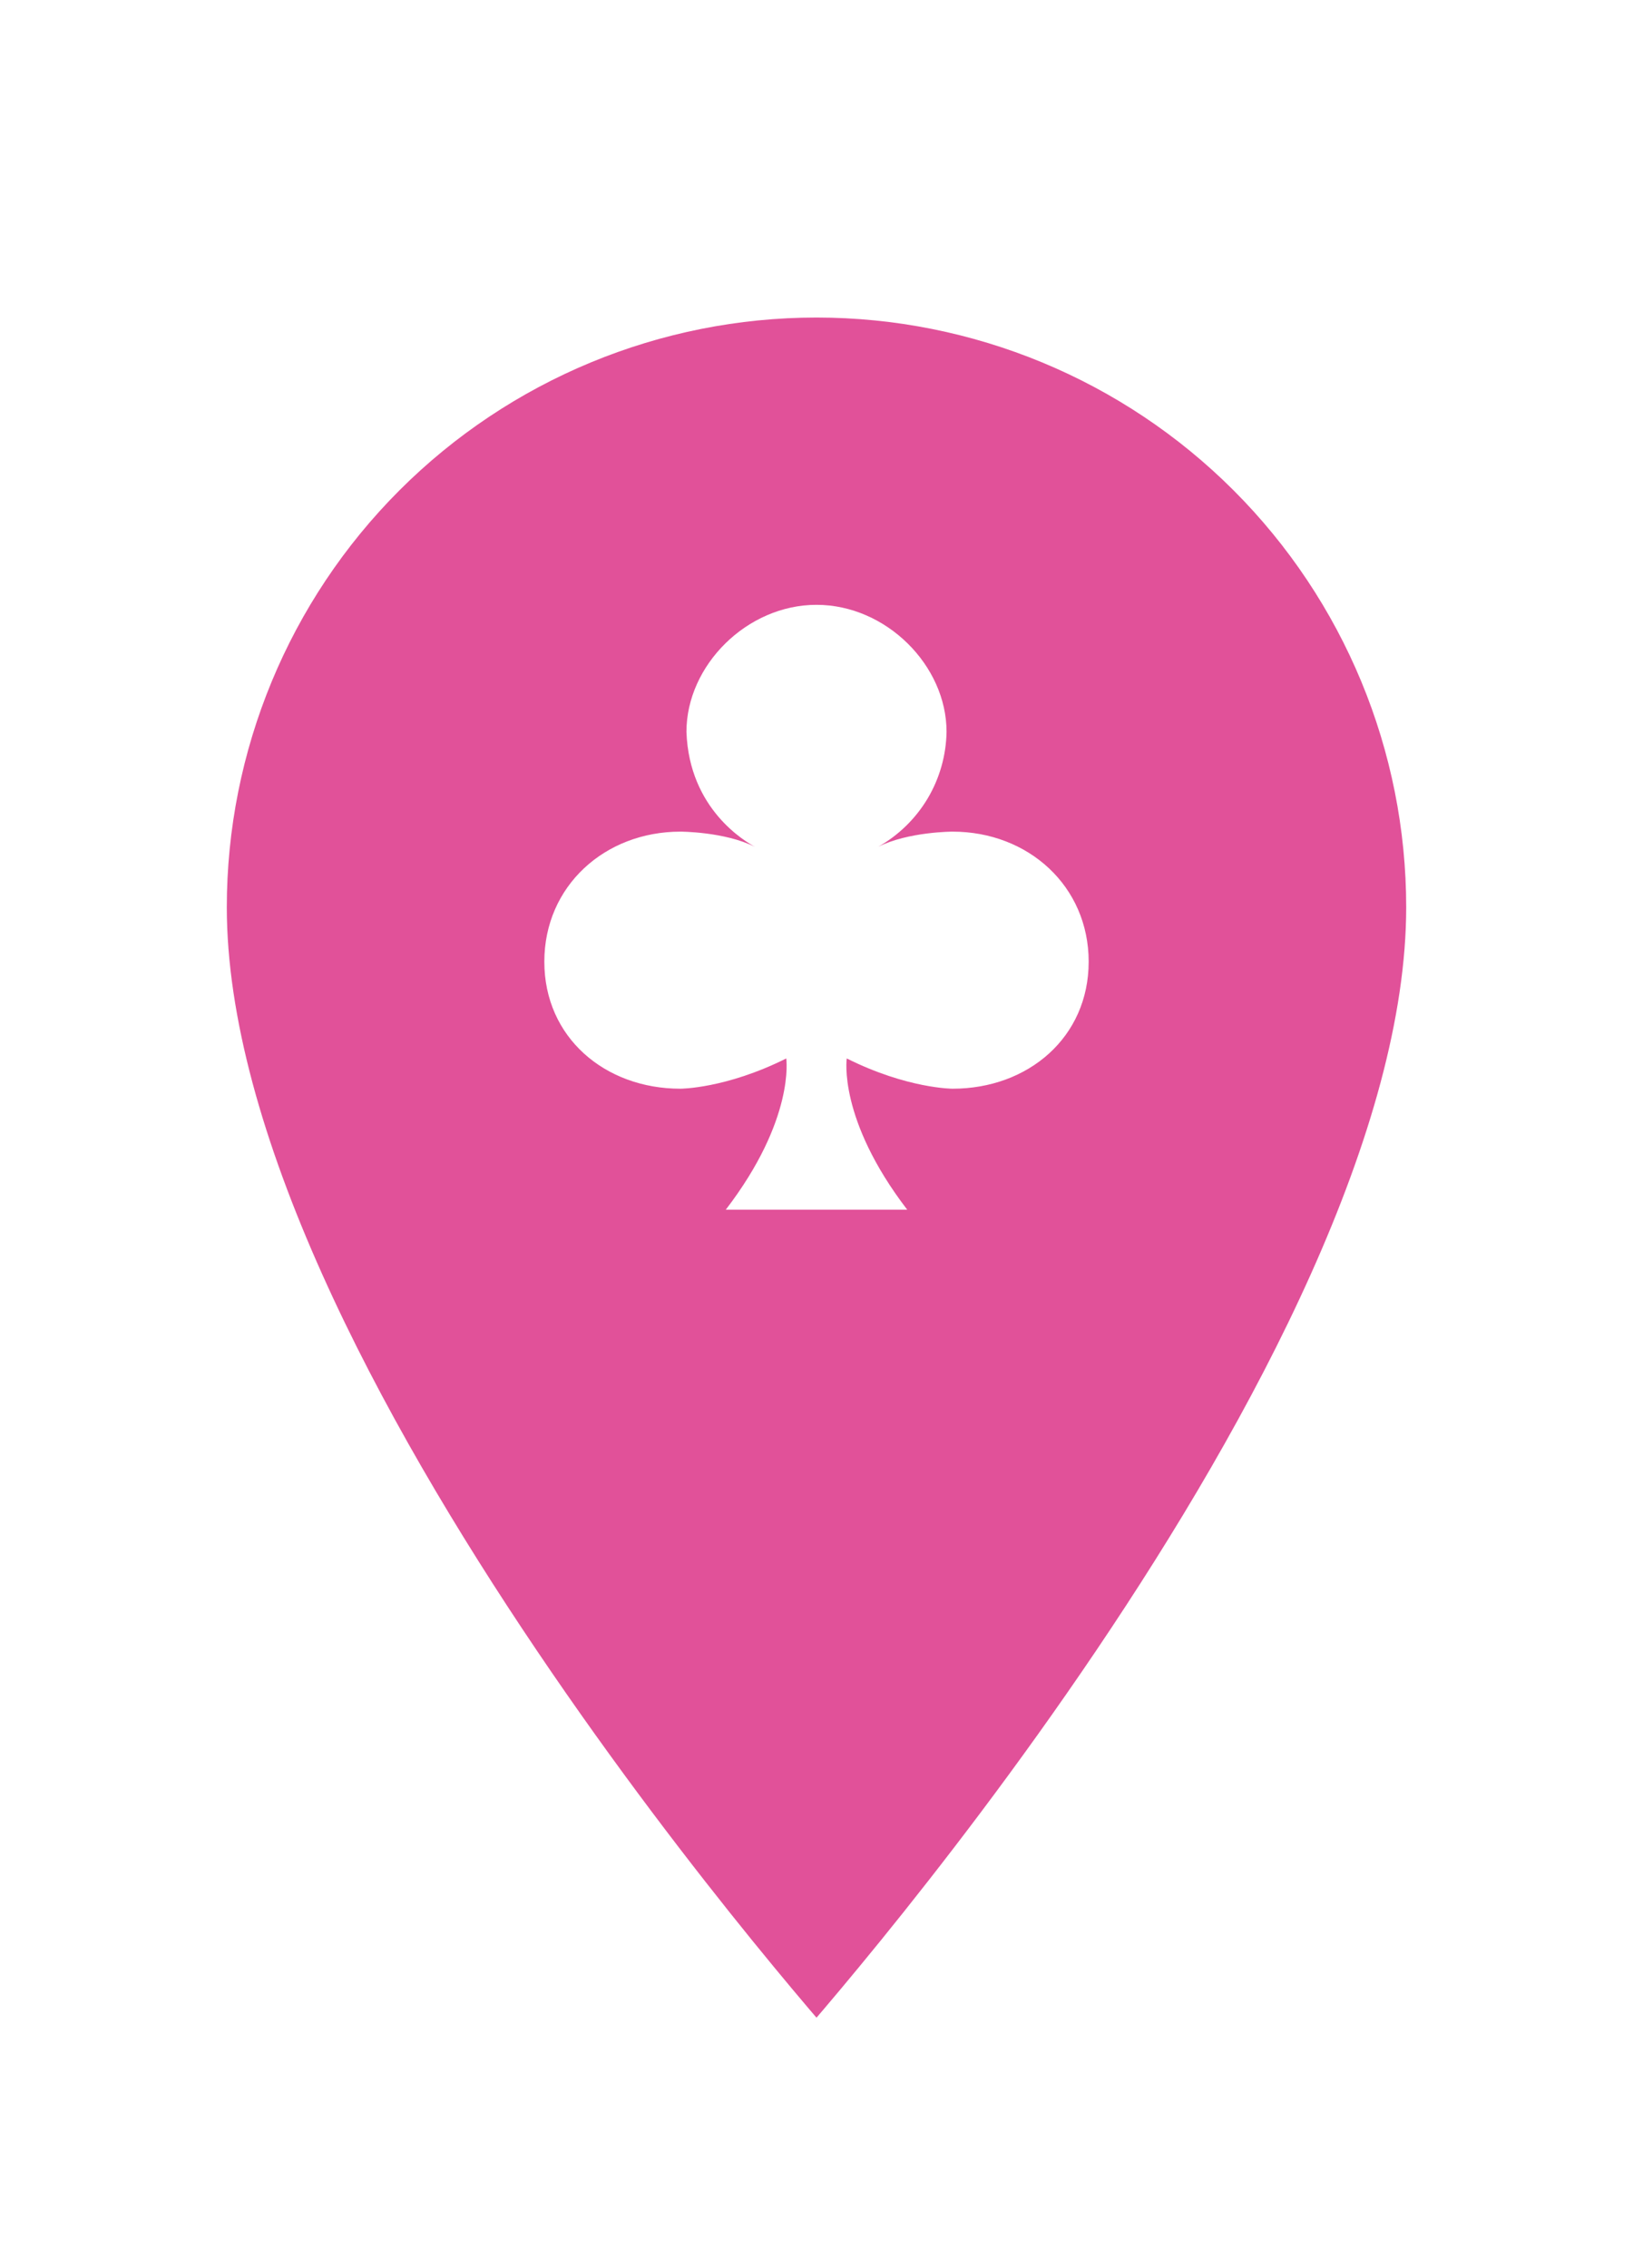 <svg width="36" height="50" viewBox="0 0 36 50" fill="none" xmlns="http://www.w3.org/2000/svg">
<g filter="url(#filter0_d)">
<path d="M18 43.244C17.934 43.168 17.859 43.082 17.777 42.987C17.397 42.546 16.854 41.903 16.201 41.099C14.895 39.49 13.154 37.236 11.415 34.658C9.674 32.078 7.941 29.182 6.644 26.288C5.344 23.387 4.5 20.524 4.5 18C4.5 14.42 5.922 10.986 8.454 8.454C10.986 5.922 14.42 4.5 18 4.5C21.58 4.5 25.014 5.922 27.546 8.454C30.078 10.986 31.5 14.42 31.5 18C31.5 20.524 30.656 23.387 29.356 26.288C28.059 29.182 26.326 32.078 24.585 34.658C22.846 37.236 21.105 39.49 19.799 41.099C19.146 41.903 18.603 42.546 18.223 42.987C18.141 43.082 18.066 43.168 18 43.244Z" fill="#E15199" stroke="white"/>
<path d="M18 11.333C19.533 11.333 20.867 12.667 20.867 14.133C20.858 14.65 20.715 15.156 20.451 15.601C20.186 16.045 19.81 16.413 19.36 16.667C20.027 16.333 21 16.333 21 16.333C22.667 16.333 24 17.533 24 19.2C24 20.867 22.667 22 21 22C21 22 20 22 18.667 21.333C18.667 21.333 18.467 22.667 20 24.667H16C17.533 22.667 17.333 21.333 17.333 21.333C16 22 15 22 15 22C13.333 22 12 20.867 12 19.2C12 17.533 13.333 16.333 15 16.333C15 16.333 15.973 16.333 16.64 16.667C16.44 16.553 15.193 15.847 15.133 14.133C15.133 12.667 16.467 11.333 18 11.333Z" fill="white"/>
</g>
<defs>
<filter id="filter0_d" x="-2" y="-2" width="40" height="56" filterUnits="userSpaceOnUse" color-interpolation-filters="sRGB">
<feFlood flood-opacity="0" result="BackgroundImageFix"/>
<feColorMatrix in="SourceAlpha" type="matrix" values="0 0 0 0 0 0 0 0 0 0 0 0 0 0 0 0 0 0 127 0"/>
<feOffset dy="2"/>
<feGaussianBlur stdDeviation="2"/>
<feColorMatrix type="matrix" values="0 0 0 0 0 0 0 0 0 0 0 0 0 0 0 0 0 0 0.75 0"/>
<feBlend mode="normal" in2="BackgroundImageFix" result="effect1_dropShadow"/>
<feBlend mode="normal" in="SourceGraphic" in2="effect1_dropShadow" result="shape"/>
</filter>
</defs>
</svg>
